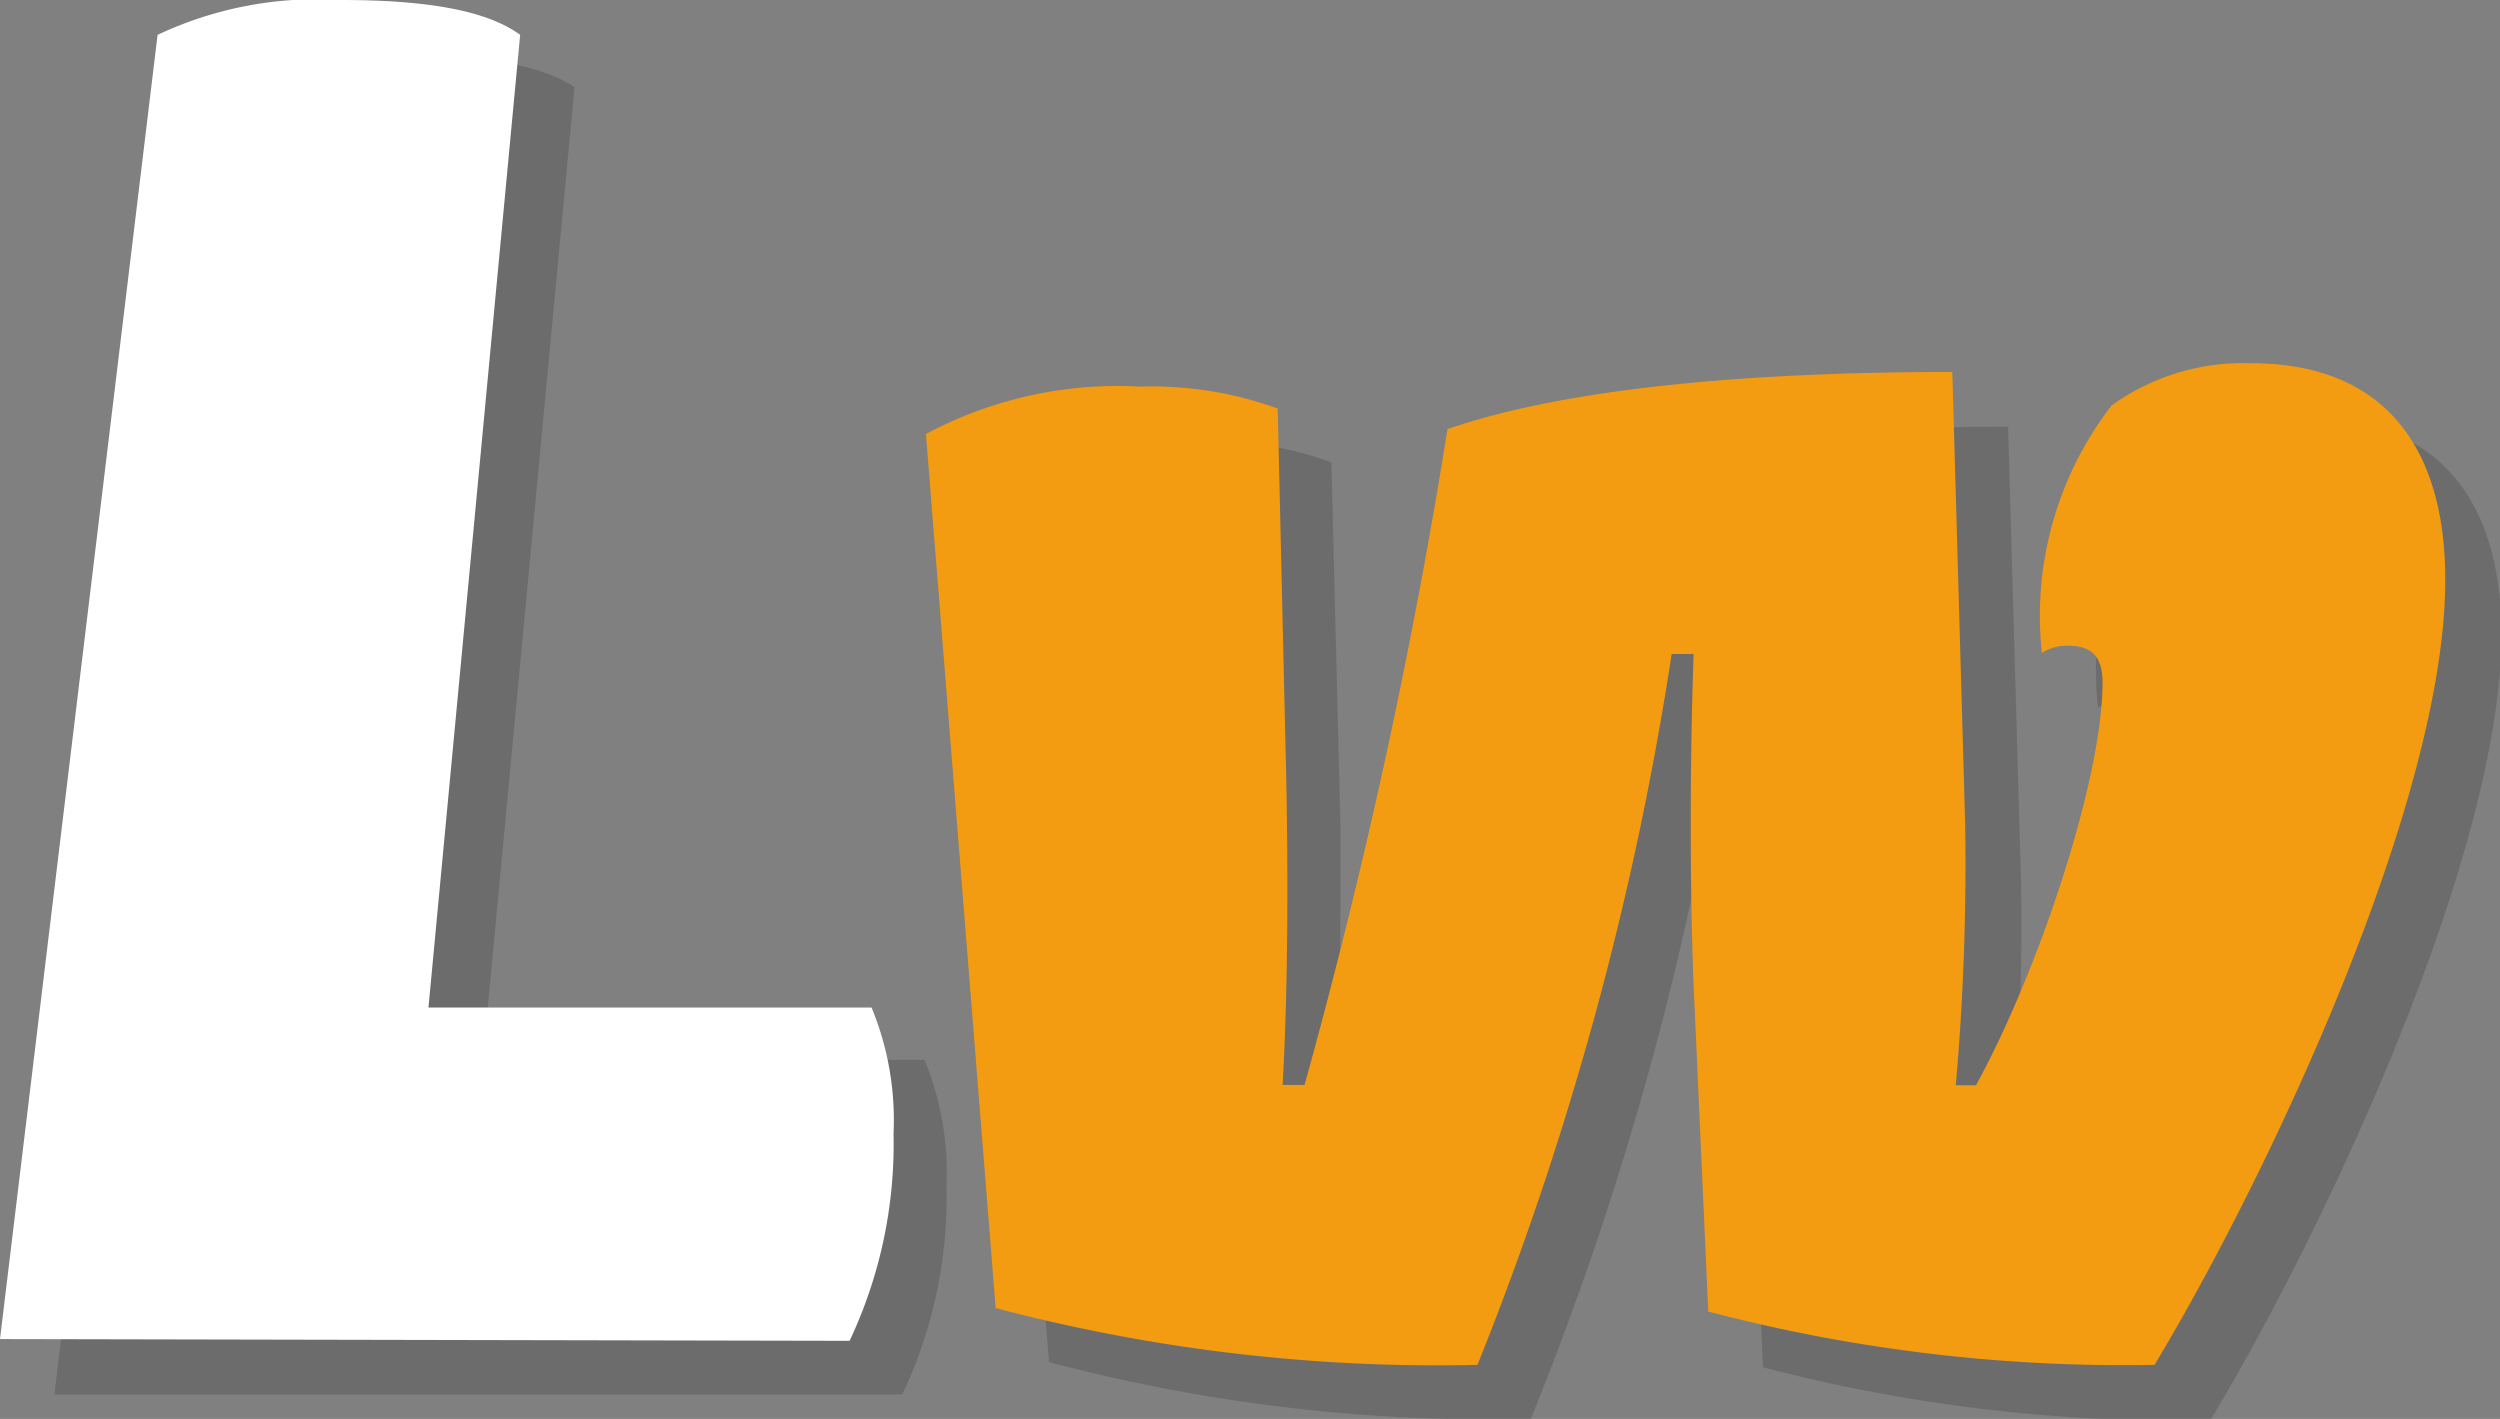 <svg xmlns="http://www.w3.org/2000/svg" viewBox="0 0 71.71 40.7"><rect x="0" y="0" width="71.71" height="40.7" fill="#808080" stroke="none"/><defs><style>.cls-1{opacity:0.2;}.cls-2{fill:#231f20;}.cls-3{fill:#fff;}.cls-4{fill:#f39c12;}</style></defs><title>Asset 1</title><g id="Layer_2" data-name="Layer 2"><g id="Layer_1-2" data-name="Layer 1"><g class="cls-1"><path class="cls-2" d="M1.56,40,6.08,2.5a10.84,10.84,0,0,1,5.25-.94c2.52,0,4.2.31,5.15.94L13.85,30.4H26.52A8.51,8.51,0,0,1,27.15,34,13.22,13.22,0,0,1,25.88,40Z"/><path class="cls-2" d="M38.45,23.68c0,2.73,0,6.25-.11,9H39a168.13,168.13,0,0,0,4.1-18.81c3.78-1.26,9.57-1.63,14.5-1.63l.37,13a69.77,69.77,0,0,1-.26,7.46h.58c1.78-3.25,3.62-8.77,3.62-11.56,0-.79-.36-1.05-1-1.05a1.41,1.41,0,0,0-.73.21,9.79,9.79,0,0,1,2-7.09,6.44,6.44,0,0,1,4-1.21c4,0,5.57,2.63,5.57,6.2,0,6.36-5.15,17.24-8.35,22.54a47,47,0,0,1-12.83-1.52l-.42-9.35c-.1-2.79-.1-6.41,0-9.52h-.63A90.86,90.86,0,0,1,43.91,40.7a49.26,49.26,0,0,1-13.82-1.63L28.1,14a11.6,11.6,0,0,1,6.14-1.37,10.76,10.76,0,0,1,3.95.63Z"/></g><path class="cls-3" d="M0,38.41,4.52,1A10.71,10.71,0,0,1,9.77,0c2.52,0,4.21.31,5.15,1l-2.63,27.9H25a8.46,8.46,0,0,1,.63,3.62,13.22,13.22,0,0,1-1.26,5.94Z"/><path class="cls-4" d="M36.89,22.12c.06,2.73.06,6.26-.1,9h.63a170.89,170.89,0,0,0,4.1-18.81C45.3,11,51.08,10.67,56,10.67l.37,13a72.64,72.64,0,0,1-.27,7.46h.58c1.79-3.26,3.63-8.78,3.63-11.56,0-.79-.37-1.05-1-1.05a1.33,1.33,0,0,0-.74.21,9.87,9.87,0,0,1,2-7.1,6.46,6.46,0,0,1,4-1.21c4,0,5.57,2.63,5.57,6.2C70.15,23,65,33.84,61.8,39.15A46.89,46.89,0,0,1,49,37.62l-.42-9.35c-.11-2.79-.11-6.41,0-9.51h-.63a92.08,92.08,0,0,1-5.57,20.39,49.59,49.59,0,0,1-13.82-1.63l-2-25.07a11.66,11.66,0,0,1,6.15-1.36,10.53,10.53,0,0,1,3.94.63Z"/></g></g></svg>
